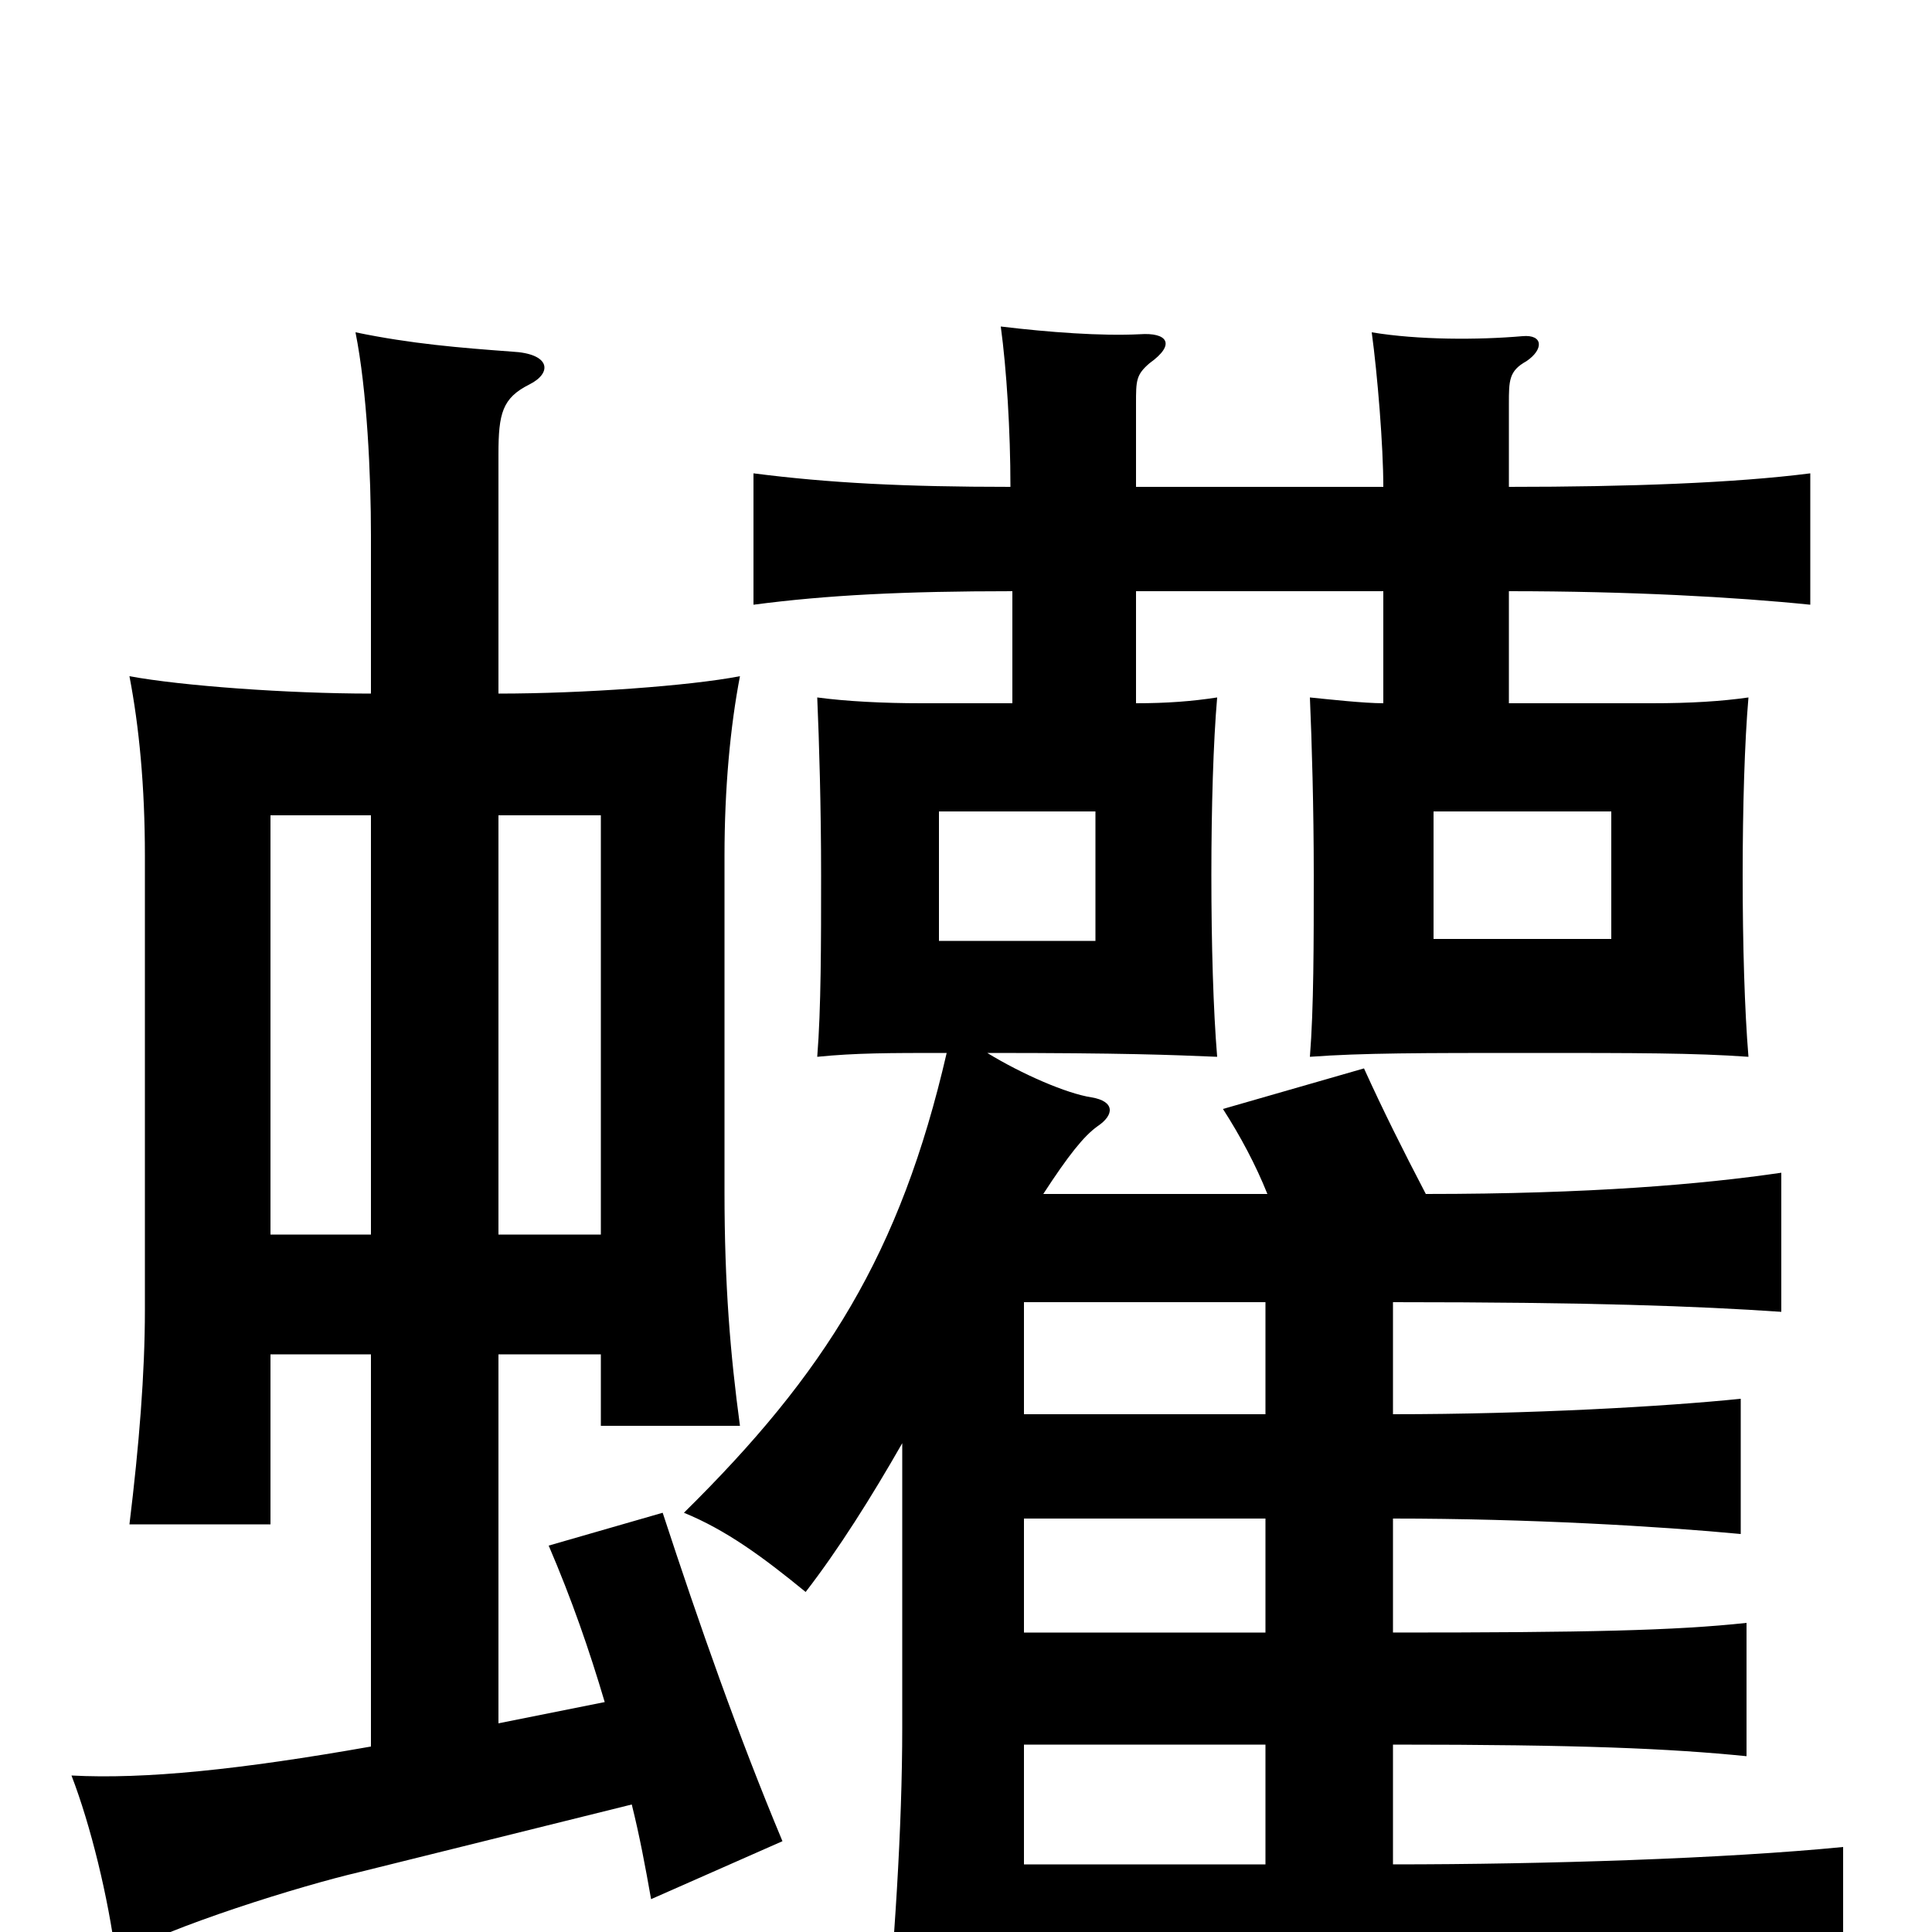 <svg xmlns="http://www.w3.org/2000/svg" viewBox="0 -1000 1000 1000">
	<path fill="#000000" d="M567 -513H486V-580H567ZM834 -514H742V-580H834ZM140 -299H192V-96C124 -84 75 -79 37 -81C47 -55 56 -18 60 13C88 -3 156 -24 186 -31L327 -66C331 -50 334 -34 337 -17L405 -47C382 -102 362 -159 343 -217L284 -200C296 -172 305 -146 313 -119L258 -108V-299H311V-262H383C378 -299 375 -335 375 -383V-557C375 -592 378 -624 383 -650C357 -645 302 -641 258 -641V-765C258 -786 260 -794 274 -801C286 -807 285 -817 265 -818C238 -820 213 -822 184 -828C190 -798 192 -754 192 -723V-641C149 -641 94 -645 67 -650C72 -624 75 -593 75 -557V-322C75 -289 72 -252 67 -211H140ZM192 -578V-361H140V-578ZM311 -361H258V-578H311ZM530 -97H655V-35H530ZM530 -214H655V-155H530ZM530 -326H655V-268H530ZM524 -694V-636H477C457 -636 438 -637 423 -639C424 -616 425 -582 425 -547C425 -512 425 -478 423 -453C443 -455 460 -455 490 -455C466 -351 427 -289 354 -217C376 -208 395 -194 417 -176C434 -198 451 -225 467 -253V-106C467 -54 463 7 457 69H530V24H718C797 24 891 27 954 31V-44C893 -38 800 -35 721 -35V-97C818 -97 864 -95 904 -91V-160C867 -156 821 -155 721 -155V-214C791 -214 859 -210 901 -206V-276C862 -272 792 -268 721 -268V-326C823 -326 878 -324 922 -321V-393C881 -387 823 -382 738 -382C726 -405 716 -425 706 -447L633 -426C642 -412 650 -397 656 -382H540C553 -402 561 -412 568 -417C577 -423 577 -430 565 -432C552 -434 529 -444 511 -455C582 -455 606 -454 630 -453C628 -477 627 -511 627 -547C627 -582 628 -616 630 -639C617 -637 604 -636 588 -636V-694H716V-636C706 -636 688 -638 678 -639C679 -616 680 -582 680 -547C680 -512 680 -478 678 -453C705 -455 736 -455 792 -455C847 -455 877 -455 905 -453C903 -477 902 -511 902 -547C902 -582 903 -616 905 -639C891 -637 875 -636 855 -636H781V-694C843 -694 898 -691 937 -687V-755C898 -750 843 -748 781 -748V-791C781 -803 781 -808 790 -813C799 -819 799 -827 788 -826C765 -824 734 -824 710 -828C713 -806 716 -769 716 -748H588V-791C588 -803 588 -806 595 -812C609 -822 604 -828 590 -827C570 -826 543 -828 518 -831C521 -809 523 -777 523 -748C468 -748 429 -750 390 -755V-687C428 -692 468 -694 524 -694Z"/>
</svg>